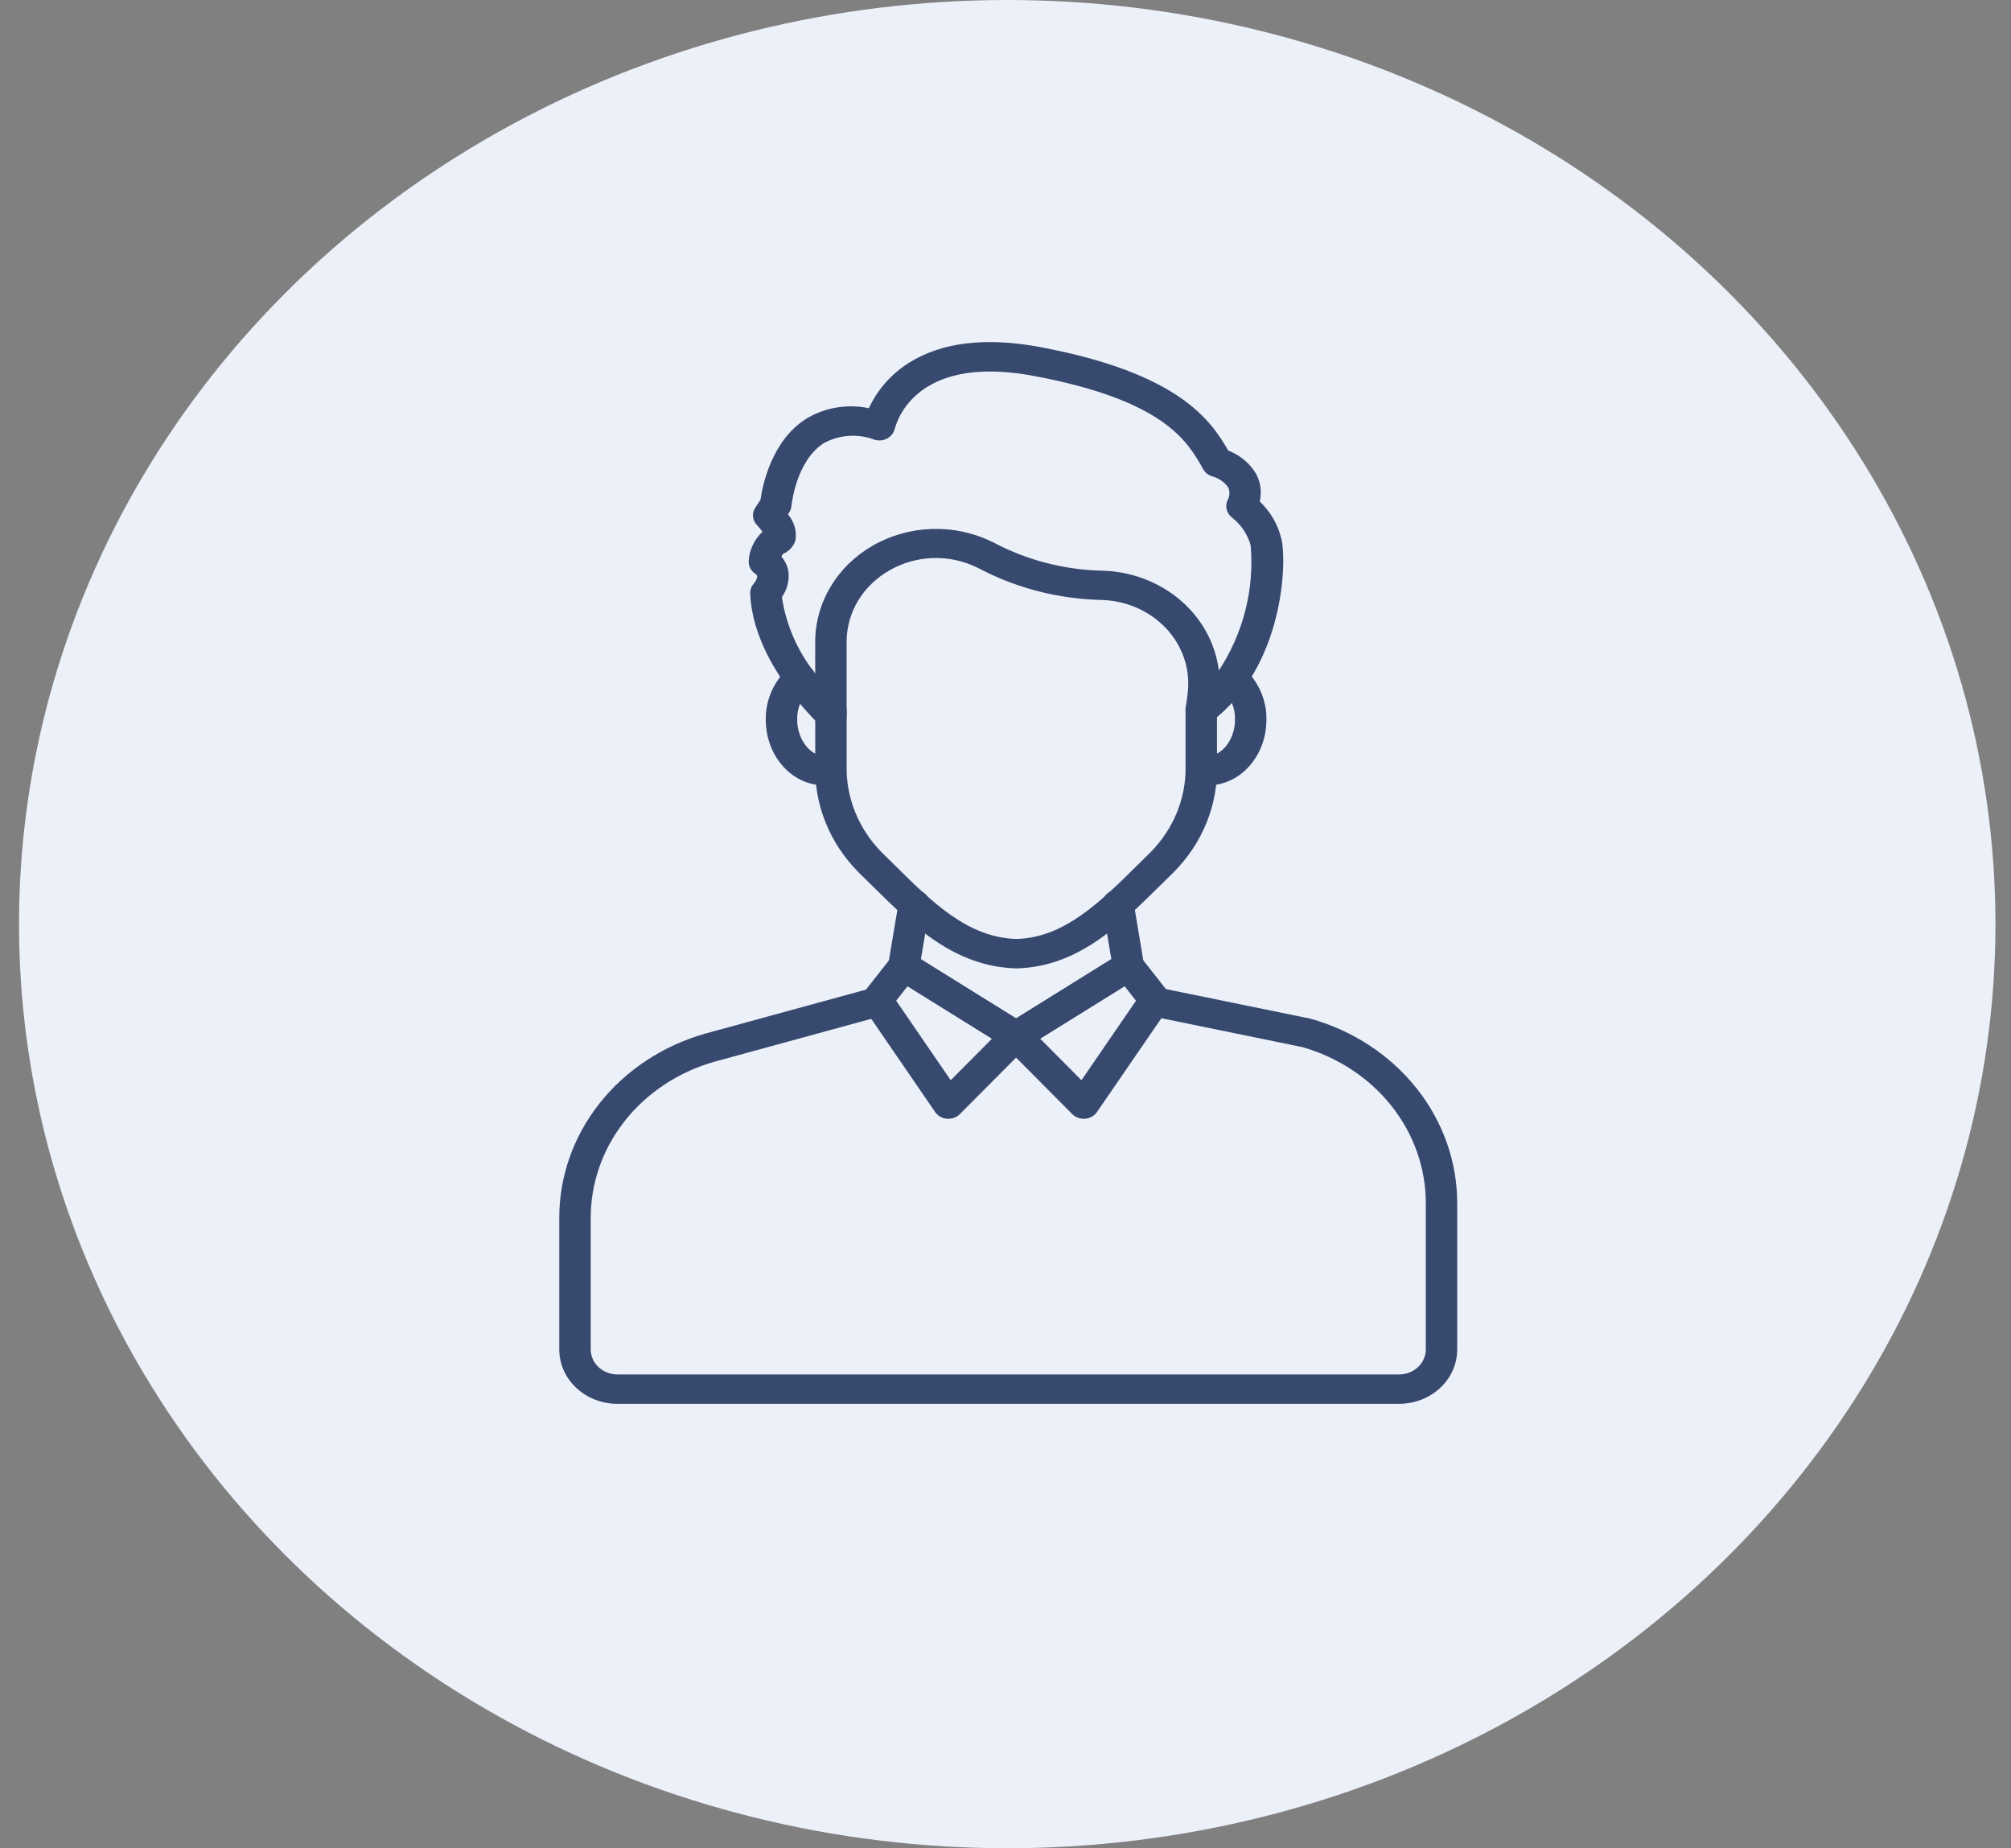 <svg width="74" height="68" viewBox="0 0 74 68" fill="none" xmlns="http://www.w3.org/2000/svg">
<rect x="0" y="0" width="74" height="68" fill="#808080" stroke="none"/>
<ellipse cx="37.064" cy="34" rx="36.364" ry="34" fill="#ECF0F8"/>
<path d="M30.576 26.838C30.498 26.838 30.421 26.823 30.349 26.794C30.277 26.766 30.213 26.724 30.159 26.671C29.581 26.108 27.692 24.095 27.606 21.834C27.601 21.699 27.65 21.567 27.744 21.464C27.813 21.386 27.856 21.29 27.866 21.189C27.862 21.16 27.809 21.123 27.789 21.108C27.711 21.055 27.649 20.985 27.607 20.904C27.565 20.823 27.546 20.734 27.55 20.644C27.572 20.238 27.753 19.853 28.058 19.563C28 19.48 27.935 19.402 27.863 19.329C27.777 19.242 27.723 19.131 27.71 19.013C27.698 18.895 27.727 18.777 27.794 18.676L27.985 18.387C28.054 17.893 28.376 16.225 29.662 15.41C30 15.203 30.378 15.062 30.776 14.995C31.173 14.928 31.581 14.936 31.974 15.019C32.284 14.339 32.798 13.757 33.454 13.344C34.656 12.591 36.273 12.397 38.266 12.768C43.349 13.718 44.551 15.447 45.195 16.576C45.638 16.747 46.004 17.055 46.231 17.45C46.391 17.762 46.434 18.114 46.355 18.451C46.757 18.833 47.034 19.314 47.154 19.838C47.359 20.678 47.244 24.552 44.562 26.558C44.471 26.625 44.361 26.666 44.245 26.674C44.129 26.682 44.014 26.658 43.913 26.604C43.813 26.55 43.732 26.469 43.681 26.371C43.63 26.274 43.612 26.164 43.629 26.057C43.663 25.844 43.69 25.635 43.711 25.429C43.753 25.006 43.701 24.581 43.559 24.178C43.416 23.776 43.186 23.405 42.883 23.09C42.58 22.775 42.21 22.522 41.797 22.347C41.384 22.172 40.937 22.078 40.484 22.072C38.941 22.031 37.432 21.643 36.083 20.943L35.944 20.875C35.446 20.631 34.889 20.513 34.328 20.532C33.766 20.55 33.22 20.704 32.741 20.979C32.254 21.253 31.852 21.641 31.574 22.104C31.296 22.567 31.151 23.09 31.154 23.622V26.297C31.154 26.405 31.119 26.511 31.055 26.6C30.99 26.689 30.898 26.759 30.791 26.799C30.723 26.825 30.65 26.838 30.576 26.838ZM28.772 21.969C28.923 22.987 29.344 23.953 29.998 24.779V23.622C29.997 22.909 30.192 22.208 30.564 21.586C30.936 20.964 31.473 20.442 32.123 20.07C32.773 19.698 33.515 19.489 34.277 19.462C35.038 19.435 35.795 19.592 36.473 19.918L36.625 19.993C37.812 20.612 39.141 20.955 40.499 20.995C41.578 21.009 42.615 21.39 43.416 22.066C44.217 22.742 44.727 23.668 44.851 24.671C45.754 23.289 46.163 21.675 46.02 20.062C45.911 19.664 45.673 19.308 45.338 19.043C45.242 18.97 45.173 18.87 45.142 18.758C45.11 18.646 45.118 18.527 45.164 18.42C45.209 18.346 45.234 18.262 45.239 18.177C45.244 18.092 45.228 18.007 45.193 17.929C45.057 17.739 44.857 17.599 44.625 17.531C44.55 17.511 44.48 17.476 44.419 17.43C44.359 17.384 44.309 17.326 44.273 17.261C43.709 16.252 42.86 14.732 38.041 13.831C36.365 13.519 35.038 13.657 34.105 14.244C33.529 14.603 33.111 15.144 32.926 15.768C32.91 15.842 32.878 15.913 32.831 15.975C32.785 16.037 32.725 16.089 32.655 16.128C32.585 16.167 32.508 16.192 32.427 16.201C32.346 16.209 32.265 16.202 32.187 16.18C31.887 16.064 31.561 16.014 31.237 16.036C30.913 16.057 30.598 16.149 30.318 16.303C29.286 16.952 29.125 18.597 29.124 18.614C29.116 18.699 29.087 18.782 29.039 18.855L28.994 18.922C29.213 19.179 29.316 19.507 29.279 19.834C29.254 19.953 29.198 20.063 29.118 20.157C29.038 20.251 28.934 20.326 28.817 20.375C28.788 20.406 28.767 20.443 28.756 20.483C28.899 20.648 28.989 20.848 29.016 21.059C29.045 21.379 28.959 21.699 28.772 21.969ZM28.314 19.405L28.297 19.413L28.314 19.405Z" fill="#37496F"/>
<path d="M37.405 35.629C35.115 35.571 33.573 34.047 32.082 32.575C31.922 32.417 31.763 32.259 31.603 32.104C30.529 31.028 29.953 29.6 29.999 28.129V26.137C29.999 25.994 30.06 25.856 30.168 25.755C30.277 25.654 30.424 25.597 30.577 25.597C30.73 25.597 30.878 25.654 30.986 25.755C31.094 25.856 31.155 25.994 31.155 26.137V28.168C31.128 29.344 31.586 30.484 32.436 31.351C32.598 31.509 32.76 31.669 32.922 31.829C34.309 33.203 35.625 34.5 37.405 34.546C39.154 34.5 40.469 33.203 41.857 31.828C42.019 31.669 42.181 31.509 42.342 31.351C43.185 30.494 43.645 29.367 43.626 28.202V26.135C43.626 25.992 43.687 25.854 43.795 25.753C43.904 25.651 44.051 25.595 44.204 25.595C44.357 25.595 44.504 25.651 44.613 25.753C44.721 25.854 44.782 25.992 44.782 26.135V28.166C44.819 29.624 44.242 31.037 43.177 32.102C43.017 32.257 42.858 32.414 42.698 32.572C41.206 34.047 39.665 35.571 37.405 35.629Z" fill="#37496F"/>
<path d="M30.318 28.892C29.138 28.892 28.179 27.811 28.179 26.483C28.172 26.123 28.245 25.765 28.393 25.432C28.541 25.099 28.762 24.798 29.041 24.549C29.155 24.453 29.305 24.404 29.458 24.412C29.611 24.42 29.755 24.485 29.857 24.592C29.959 24.699 30.012 24.839 30.003 24.982C29.995 25.125 29.926 25.26 29.811 25.355C29.653 25.503 29.529 25.679 29.448 25.873C29.366 26.067 29.328 26.275 29.335 26.483C29.335 27.253 29.879 27.889 30.429 27.802C30.58 27.778 30.736 27.812 30.86 27.895C30.985 27.978 31.07 28.105 31.095 28.246C31.12 28.387 31.085 28.532 30.996 28.649C30.907 28.766 30.772 28.845 30.62 28.869C30.521 28.884 30.419 28.892 30.318 28.892Z" fill="#37496F"/>
<path d="M44.461 28.892C44.36 28.892 44.259 28.884 44.159 28.868C44.009 28.843 43.876 28.764 43.788 28.647C43.7 28.531 43.665 28.387 43.691 28.246C43.716 28.105 43.8 27.98 43.924 27.897C44.047 27.814 44.201 27.78 44.352 27.802C44.899 27.889 45.445 27.253 45.445 26.483C45.453 26.275 45.415 26.067 45.333 25.873C45.251 25.679 45.128 25.503 44.97 25.355C44.913 25.308 44.867 25.25 44.834 25.187C44.801 25.123 44.782 25.053 44.778 24.982C44.769 24.839 44.822 24.699 44.924 24.592C45.026 24.485 45.17 24.42 45.323 24.412C45.476 24.404 45.626 24.453 45.741 24.549C46.019 24.798 46.239 25.099 46.388 25.432C46.536 25.765 46.608 26.123 46.601 26.483C46.601 27.811 45.641 28.892 44.461 28.892Z" fill="#37496F"/>
<path d="M34.899 41.162C34.882 41.162 34.865 41.162 34.848 41.162C34.76 41.155 34.675 41.129 34.6 41.086C34.525 41.043 34.461 40.985 34.413 40.916L31.79 37.092C31.726 37 31.695 36.892 31.698 36.783C31.702 36.674 31.741 36.569 31.81 36.481L32.792 35.231C32.88 35.119 33.011 35.042 33.158 35.018C33.304 34.994 33.455 35.023 33.579 35.1L37.712 37.671C37.781 37.715 37.839 37.772 37.882 37.839C37.925 37.905 37.953 37.98 37.962 38.057C37.972 38.135 37.964 38.213 37.938 38.287C37.912 38.361 37.869 38.429 37.812 38.486L35.322 40.989C35.268 41.044 35.203 41.087 35.13 41.117C35.057 41.147 34.979 41.162 34.899 41.162ZM32.977 36.818L34.984 39.743L36.503 38.216L33.396 36.284L32.977 36.818Z" fill="#37496F"/>
<path d="M39.879 41.162C39.8 41.162 39.721 41.147 39.648 41.117C39.575 41.087 39.51 41.044 39.456 40.99L36.967 38.486C36.91 38.429 36.866 38.361 36.84 38.286C36.814 38.212 36.806 38.133 36.816 38.055C36.825 37.978 36.853 37.903 36.897 37.836C36.94 37.769 36.999 37.712 37.069 37.669L41.202 35.097C41.326 35.02 41.477 34.991 41.623 35.015C41.769 35.04 41.9 35.116 41.988 35.228L42.971 36.478C43.04 36.566 43.079 36.671 43.083 36.78C43.086 36.89 43.055 36.997 42.992 37.089L40.366 40.913C40.318 40.983 40.254 41.041 40.179 41.084C40.104 41.127 40.019 41.153 39.931 41.16C39.914 41.161 39.896 41.162 39.879 41.162ZM38.276 38.216L39.795 39.743L41.802 36.818L41.383 36.284L38.276 38.216Z" fill="#37496F"/>
<path d="M51.484 51.649H22.719C22.152 51.649 21.608 51.438 21.206 51.063C20.805 50.688 20.58 50.179 20.58 49.649V44.825C20.574 43.305 21.092 41.823 22.057 40.6C23.023 39.376 24.384 38.476 25.939 38.032L32.216 36.315C32.363 36.275 32.522 36.291 32.656 36.36C32.791 36.429 32.89 36.545 32.933 36.682C32.976 36.82 32.959 36.968 32.885 37.094C32.812 37.219 32.688 37.313 32.541 37.353L26.273 39.067C24.956 39.444 23.804 40.208 22.987 41.245C22.17 42.282 21.732 43.538 21.737 44.825V49.649C21.737 49.892 21.84 50.126 22.024 50.298C22.209 50.471 22.459 50.568 22.719 50.568H51.484C51.744 50.568 51.994 50.471 52.178 50.298C52.363 50.126 52.466 49.892 52.466 49.649V44.285C52.471 42.995 52.032 41.739 51.213 40.701C50.395 39.664 49.24 38.901 47.921 38.524L42.379 37.389C42.229 37.358 42.098 37.273 42.016 37.153C41.933 37.032 41.905 36.886 41.938 36.745C41.971 36.605 42.062 36.483 42.191 36.406C42.32 36.328 42.477 36.302 42.626 36.333L48.215 37.477C49.781 37.915 51.153 38.815 52.127 40.041C53.101 41.267 53.626 42.755 53.622 44.283V49.649C53.622 50.179 53.397 50.688 52.996 51.063C52.595 51.438 52.051 51.648 51.484 51.649Z" fill="#37496F"/>
<path d="M37.39 38.657C37.276 38.657 37.165 38.626 37.07 38.567L32.939 36C32.847 35.943 32.775 35.862 32.73 35.768C32.685 35.673 32.671 35.569 32.688 35.467L33.068 33.197C33.079 33.126 33.104 33.058 33.144 32.996C33.183 32.935 33.235 32.882 33.296 32.839C33.358 32.797 33.428 32.766 33.502 32.749C33.576 32.732 33.653 32.728 33.729 32.739C33.804 32.751 33.877 32.776 33.942 32.813C34.007 32.85 34.064 32.899 34.109 32.957C34.154 33.015 34.185 33.081 34.203 33.151C34.22 33.221 34.223 33.293 34.21 33.363L33.887 35.294L37.39 37.468L40.896 35.29L40.57 33.359C40.557 33.288 40.56 33.216 40.577 33.147C40.594 33.077 40.626 33.011 40.671 32.953C40.716 32.895 40.773 32.846 40.838 32.809C40.903 32.771 40.975 32.746 41.051 32.735C41.127 32.724 41.204 32.727 41.278 32.744C41.352 32.761 41.422 32.792 41.484 32.835C41.545 32.877 41.597 32.931 41.636 32.992C41.676 33.053 41.701 33.122 41.712 33.192L42.092 35.463C42.109 35.565 42.095 35.669 42.05 35.764C42.006 35.858 41.933 35.939 41.841 35.996L37.707 38.564C37.614 38.624 37.503 38.656 37.39 38.657Z" fill="#37496F"/>
</svg>
